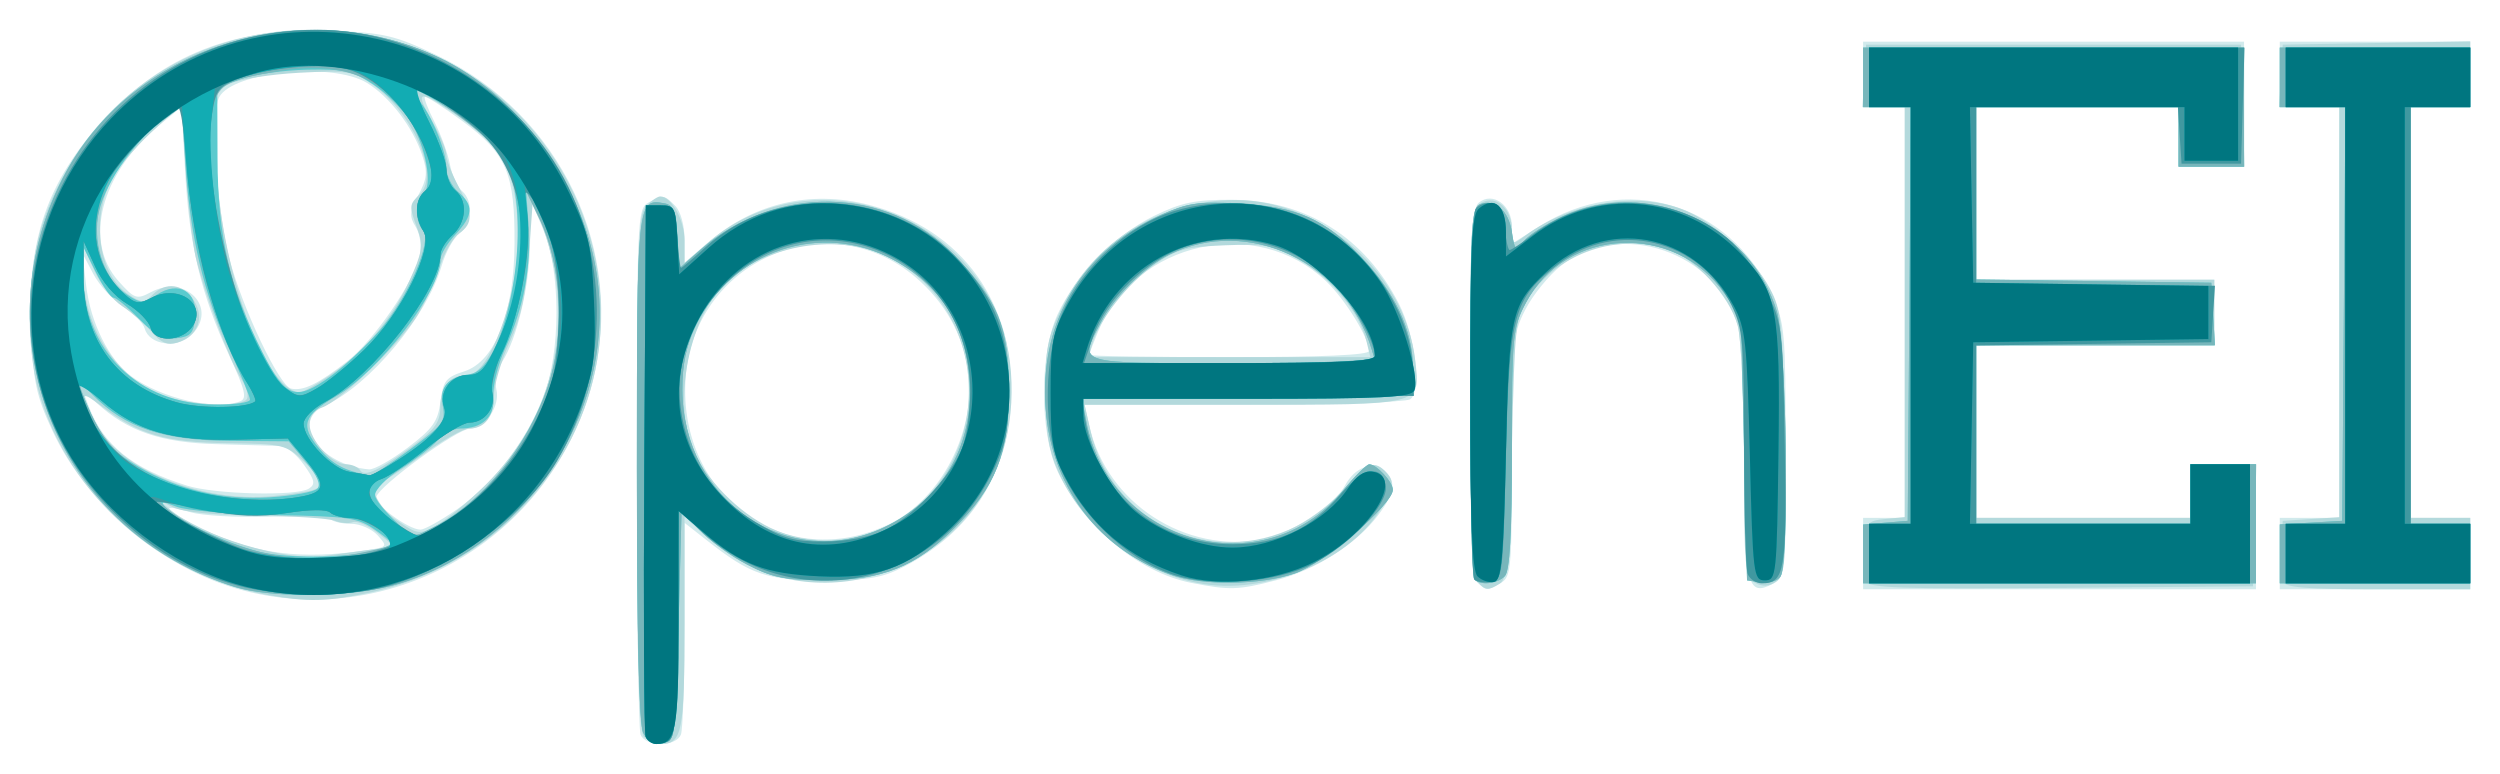 <?xml version="1.0" encoding="UTF-8" standalone="no"?>
<svg
   version="1.1"
   id="Layer_1"
   x="0px"
   y="0px"
   width="420px"
   height="130px"
   viewBox="0 0 420 130"
   enable-background="new 0 0 420 130"
   xml:space="preserve"
   sodipodi:docname="OpenEI.svg"
   inkscape:version="1.2.2 (b0a84865, 2022-12-01)"
   xmlns:inkscape="http://www.inkscape.org/namespaces/inkscape"
   xmlns:sodipodi="http://sodipodi.sourceforge.net/DTD/sodipodi-0.dtd"
   xmlns="http://www.w3.org/2000/svg"
   xmlns:svg="http://www.w3.org/2000/svg"><defs
   id="defs2664" /><sodipodi:namedview
   id="namedview2662"
   pagecolor="#ffffff"
   bordercolor="#666666"
   borderopacity="1.0"
   inkscape:showpageshadow="2"
   inkscape:pageopacity="0.0"
   inkscape:pagecheckerboard="0"
   inkscape:deskcolor="#d1d1d1"
   showgrid="false"
   inkscape:zoom="1.8153846"
   inkscape:cx="209.87288"
   inkscape:cy="65"
   inkscape:window-width="724"
   inkscape:window-height="480"
   inkscape:window-x="0"
   inkscape:window-y="25"
   inkscape:window-maximized="0"
   inkscape:current-layer="Layer_1" />  <g
   id="g2783"><path
     style="fill:#d1eaec"
     d="M 107.607,123.418 C 107.273,122.548 107,102.314 107,78.453 c 0,-41.868 0.068,-43.419 1.934,-44.418 2.502,-1.339 2.635,-1.323 4.494,0.536 0.909,0.909 1.571,3.271 1.571,5.604 v 4.032 l 3.699,-3.248 c 7.718,-6.777 17.332,-9.092 27.227,-6.557 15.858,4.063 24.865,16.699 23.859,33.471 C 169.053,80.082 162.966,89.413 152,95.137 c -3.749,1.957 -6.003,2.349 -13.5,2.352 -9.691,0.004 -12.361,-0.903 -19.75,-6.71 L 115,87.832 v 17.002 c 0,9.351 -0.273,17.714 -0.607,18.584 C 114.04,124.337 112.618,125 111,125 c -1.618,0 -3.041,-0.663 -3.393,-1.582 z M 149.436,88.031 c 8.685,-4.204 14.575,-15.636 13.205,-25.63 -0.845,-6.168 -3.855,-11.571 -8.804,-15.808 -14.807,-12.674 -37.408,-2.704 -38.666,17.056 -1.265,19.87 16.894,32.791 34.265,24.382 z M 42.263,99.544 C 28.309,96.382 14.844,85.425 8.772,72.29 6.069,66.445 5.573,64.091 5.208,55.38 4.571,40.207 7.933,30.492 17.402,20.15 27.422,9.205 39.418,4.503 55.658,5.155 64.543,5.512 66.302,5.921 73.366,9.276 94.248,19.193 105.235,42.32 99.508,64.307 92.937,89.534 67.416,105.244 42.263,99.544 Z M 61.847,92.393 C 65.088,91.889 65.139,91.811 63.442,89.936 62.479,88.871 60.485,88 59.012,88 c -1.473,0 -3.013,-0.334 -3.422,-0.743 -0.409,-0.409 -5.096,-0.613 -10.417,-0.453 -5.32,0.16 -11.219,-0.173 -13.107,-0.74 -5.545,-1.663 -4.672,-0.487 2.114,2.848 8.516,4.185 16.591,5.201 27.667,3.481 z M 76.641,85.666 C 82.635,81.554 88.316,74.265 91.19,67 c 3.044,-7.696 3.067,-21.413 0.049,-28.5 l -2.129,-5 -0.055,7.068 c -0.057,7.331 -2.127,16.214 -4.725,20.276 -0.825,1.289 -1.249,3.344 -0.942,4.566 C 84.082,68.174 81.532,72 78.996,72 c -2.145,0 -15.338,9.608 -15.795,11.503 -0.305,1.266 5.375,5.45 7.439,5.48 0.627,0.009 3.327,-1.483 6,-3.317 z M 51.892,82.088 C 53.036,81.363 52.891,80.656 51.074,78.103 49.858,76.397 48.107,74.967 47.182,74.927 46.257,74.887 41.45,74.751 36.5,74.625 27.046,74.384 21.423,72.454 16.185,67.652 l -2.315,-2.122 1.037,2.729 c 2.489,6.548 7.327,10.455 16.497,13.326 4.709,1.474 18.421,1.811 20.486,0.504 z M 68.5,75.21 c 4.205,-3.179 5.08,-4.411 5.5,-7.745 0.439,-3.484 0.924,-4.1 4,-5.08 C 83.159,60.739 86.363,52.619 86.437,41 86.512,29.124 85.12,25.82 77.754,20.398 74.432,17.953 71.561,16.106 71.372,16.294 c -0.188,0.188 0.547,2.086 1.634,4.218 1.087,2.132 2.252,5.347 2.589,7.146 0.337,1.799 1.241,3.792 2.009,4.429 1.957,1.624 1.738,5.55 -0.397,7.106 -0.986,0.719 -2.341,3.175 -3.011,5.459 -2.518,8.583 -12.115,20.075 -19.622,23.496 -5.915,2.695 -0.86,9.986 7.426,10.71 0.825,0.072 3.75,-1.57 6.5,-3.649 z M 40.321,67.43 c 1.224,-0.47 0.902,-1.831 -1.829,-7.75 C 33.773,49.457 31.77,41.076 31.092,28.726 L 30.5,17.952 26.607,21.166 c -9.692,8.003 -12.633,19.415 -6.712,26.043 2.695,3.016 3.071,3.147 5.423,1.888 5.837,-3.124 11.406,2.623 6.904,7.125 -2.39,2.39 -7.13,1.779 -7.907,-1.018 -0.261,-0.937 -1.901,-2.607 -3.644,-3.71 -1.744,-1.103 -3.998,-3.578 -5.008,-5.5 L 13.825,42.5 14.478,48 c 0.743,6.254 3.823,12.437 7.58,15.213 5.026,3.714 14.108,5.811 18.263,4.217 z M 58.406,60.648 c 4.393,-3.445 11.131,-13.263 12.086,-17.612 0.371,-1.688 0.097,-3.72 -0.665,-4.94 -1.09,-1.746 -1.016,-2.59 0.469,-5.348 1.485,-2.757 1.579,-3.827 0.595,-6.761 C 69.318,21.29 65.446,16.243 61.634,13.919 55.851,10.392 39.135,12.011 36.828,16.321 35.389,19.011 36.427,35.432 38.546,43.5 c 2.166,8.244 8.376,21.325 10.339,21.778 2.046,0.472 4.594,-0.767 9.52,-4.63 z m 141.741,37.277 c -8.909,-1.752 -18.241,-9.55 -22.5,-18.803 -3.017,-6.554 -3.005,-19.716 0.024,-26.298 3.045,-6.618 9.603,-13.322 16.182,-16.541 4.666,-2.283 6.927,-2.75 13.142,-2.717 12.378,0.066 22.31,6.269 28.048,17.516 2.738,5.367 3.828,14.753 1.858,16 -0.77,0.488 -13.39,0.893 -28.045,0.902 L 182.211,68 l 0.812,3.598 c 2.919,12.941 16.076,21.482 29.278,19.005 4.391,-0.824 11.948,-5.829 13.676,-9.06 1.618,-3.023 4.584,-4.154 6.572,-2.504 2.094,1.738 1.798,3.817 -1.078,7.588 -3.678,4.822 -10.469,9.136 -17.097,10.863 -6.356,1.656 -7.789,1.699 -14.226,0.434 z M 230,58.96 c 0,-2.152 -3.947,-8.577 -7.162,-11.659 -11.75,-11.263 -32.003,-6.807 -38.375,8.442 C 183.658,57.669 183,59.414 183,59.622 183,59.83 193.575,60 206.5,60 222.1,60 230,59.65 230,58.96 Z M 248.2,97.8 C 247.319,96.919 247,88.449 247,65.922 247,40.48 247.245,35.041 248.436,34.053 250.746,32.136 254,34.452 254,38.013 v 2.943 l 4.598,-2.916 c 14.398,-9.131 31.845,-4.019 39.044,11.439 2.218,4.764 2.339,6.107 2.348,26.236 0.009,20.415 -0.068,21.256 -2.054,22.319 -4.435,2.374 -4.936,0.307 -4.942,-20.407 -0.003,-10.52 -0.47,-20.801 -1.038,-22.846 -3.454,-12.438 -19.797,-18.03 -29.691,-10.16 -2.071,1.647 -4.778,4.977 -6.015,7.399 -2.114,4.138 -2.25,5.625 -2.25,24.657 0,19 -0.12,20.317 -1.934,21.288 C 249.655,99.255 249.655,99.255 248.2,97.8 Z M 313,93 v -6 h 3.5 3.5 V 52.5 18 H 316.5 313 V 12.5 7 h 32 32 V 17.5 28 H 371.5 366 V 23 18 H 349 332 V 32.5 47 h 20 20 V 52.5 58 H 352 332 V 72.5 87 h 18 18 V 82.5 78 h 5.5 5.5 V 88.5 99 h -33 -33 z m 70,0 v -6 h 5 5 V 52.5 18 h -5 -5 V 12.5 7 h 16 16 v 5.5 5.5 h -5 -5 V 52.5 87 h 5 5 v 6 6 h -16 -16 z"
     id="path2797" /><path
     style="fill:#b3d9dc"
     d="m 108.2,123.8 c -0.896,-0.896 -1.2,-12.14 -1.2,-44.429 0,-37.965 0.191,-43.42 1.571,-44.8 C 109.436,33.707 110.491,33 110.916,33 112.812,33 115,36.969 115,40.407 v 3.749 l 4.141,-3.544 c 14.992,-12.833 38.966,-7.347 47.921,10.966 3.503,7.163 3.865,17.921 0.872,25.892 -7.506,19.991 -32.888,27.006 -48.378,13.371 L 115,86.83 V 104.715 C 115,123.011 114.608,125 111,125 c -0.88,0 -2.14,-0.54 -2.8,-1.2 z M 150.467,87.572 C 167.737,77.451 166.581,51.173 148.5,42.879 c -8.422,-3.863 -20.94,-1.436 -27.188,5.272 -5.747,6.17 -8.163,19.483 -4.937,27.204 2.15,5.146 7.641,10.738 13.118,13.357 6.519,3.118 14.443,2.688 20.974,-1.14 z M 45,99.965 C 26.862,96.744 11.612,83.287 6.585,66.068 4.178,57.821 4.526,44.963 7.374,36.893 14.284,17.319 31.662,5 52.363,5 95.365,5 117.003,55.419 87.111,85.967 80.522,92.701 71.607,97.551 62.122,99.562 54.87,101.099 51.79,101.171 45,99.965 Z m 16.41,-7.496 4.91,-0.64 -2.882,-2.298 C 61.852,88.268 59.98,87.454 59.278,87.724 58.575,87.993 57.212,87.888 56.25,87.49 55.288,87.091 49.325,86.704 43,86.628 35.765,86.542 30.573,86.009 29,85.19 c -2.412,-1.255 -2.43,-1.242 -0.5,0.368 5.52,4.607 19.403,8.793 26,7.839 1.1,-0.159 4.209,-0.577 6.91,-0.929 z M 81.626,81.416 C 93.094,70.143 96.751,53.915 91.298,38.5 l -1.769,-5 -0.661,9.184 C 88.383,49.419 87.513,53.385 85.604,57.555 84.172,60.683 83,64.672 83,66.421 83,69.985 81.484,72 78.803,72 c -0.988,0 -4.548,2.025 -7.91,4.5 -3.362,2.475 -6.513,4.5 -7.003,4.5 -2.342,0 -0.539,4.166 2.779,6.421 3.568,2.425 3.752,2.446 6.728,0.786 1.682,-0.939 5.386,-3.995 8.23,-6.791 z m -28.97,0.885 c 1.974,-0.758 1.679,-1.606 -1.681,-4.825 -2.889,-2.768 -3.458,-2.903 -12.75,-3.019 -10.402,-0.13 -14.862,-1.417 -20.922,-6.039 -3.861,-2.945 -3.989,-2.682 -1.283,2.622 3.993,7.827 17.722,13.478 29.886,12.3 2.974,-0.288 6.011,-0.755 6.75,-1.039 z M 69.719,74.623 C 73.049,72.158 73.945,70.857 73.969,68.45 74.006,64.849 75.569,63 78.577,63 82.169,63 86.984,49.953 86.994,40.193 87.006,29.065 84.692,24.677 75.61,18.602 70.265,15.026 69.725,15.316 72.546,20.25 73.882,22.587 74.981,25.182 74.988,26.015 74.995,26.848 75.9,29.209 77,31.261 c 2.48,4.627 2.511,6.264 0.153,7.932 C 76.137,39.912 74.727,42.3 74.018,44.5 73.31,46.7 71.635,50.393 70.295,52.707 67.587,57.386 57.167,67.495 54.024,68.492 52.831,68.871 52,70.005 52,71.253 52,73.877 55.737,78 58.115,78 c 0.972,0 2.046,0.451 2.386,1.003 0.75,1.213 3.296,0.004 9.217,-4.38 z M 41.483,67.028 c 0.33,-0.534 -0.071,-1.997 -0.892,-3.25 C 38.633,60.79 34.288,49.19 32.89,43.221 32.282,40.625 31.496,33.775 31.142,28 L 30.5,17.5 25.338,22.304 c -2.839,2.642 -5.901,6.361 -6.804,8.264 -3.259,6.869 -1.813,15.708 3.096,18.925 2.188,1.434 2.581,1.438 3.97,0.049 2.255,-2.255 5.128,-1.886 6.947,0.891 1.906,2.909 0.706,6.034 -2.738,7.127 -1.636,0.519 -2.739,0.061 -4.346,-1.807 C 24.28,54.376 22.052,52.425 20.513,51.417 18.975,50.409 16.89,47.765 15.88,45.542 L 14.044,41.5 l -0.022,4.072 c -0.051,9.421 5.582,18.1 13.603,20.959 4.507,1.606 12.984,1.911 13.858,0.497 z M 55.415,63.059 C 61.284,59.02 65.831,53.61 68.793,47.14 70.948,42.434 71.133,41.256 70.145,38.523 68.688,34.495 68.691,34.452 70.605,32.538 73.886,29.256 69.226,18.749 62.421,14.086 59.328,11.967 58.219,11.797 50.259,12.224 c -4.817,0.258 -10.054,1.087 -11.637,1.842 l -2.878,1.372 0.518,11.531 c 0.82,18.259 8.081,38.377 14.058,38.952 0.451,0.043 2.744,-1.245 5.095,-2.862 z M 201.195,97.944 C 191.146,95.94 182.023,88.646 177.777,79.22 176.159,75.63 175.642,72.465 175.615,66 c -0.031,-7.281 0.36,-9.318 2.725,-14.202 5.484,-11.328 16.659,-18.258 29.327,-18.188 14.636,0.081 28.461,12.471 30.095,26.973 C 238.618,68.172 239.285,68 208.984,68 h -26.771 l 0.948,4.22 c 3.48,15.489 20.277,23.349 34.621,16.201 2.846,-1.418 6.572,-4.343 8.28,-6.5 3.367,-4.251 4.973,-4.789 7.001,-2.345 1.092,1.315 0.997,2.156 -0.573,5.071 -5.019,9.32 -19.782,15.592 -31.295,13.296 z M 229.545,57.25 c -1.155,-4.731 -5.748,-10.323 -10.997,-13.39 -4.587,-2.68 -5.749,-2.922 -12.717,-2.651 -6.657,0.259 -8.237,0.698 -11.972,3.322 -4.411,3.1 -9.198,9.216 -10.347,13.218 L 182.865,60 h 23.676 23.676 z M 248.2,97.8 C 247.319,96.919 247,88.43 247,65.835 247,36.463 247.087,35.024 248.931,34.037 251.415,32.708 254,35.083 254,38.693 c 0,2.469 0.072,2.497 2.25,0.895 7.866,-5.786 19.16,-7.524 27.022,-4.158 5.058,2.165 11.382,8.017 14.05,13.001 2.013,3.761 2.202,5.728 2.5,26.029 0.29,19.793 0.153,22.084 -1.388,23.211 -1.198,0.876 -2.267,0.952 -3.572,0.254 -1.716,-0.919 -1.862,-2.498 -1.867,-20.211 -0.003,-10.568 -0.483,-20.934 -1.067,-23.036 -1.378,-4.962 -7.111,-11.255 -11.606,-12.738 -8.554,-2.823 -18.32,0.469 -23.412,7.891 -2.321,3.383 -2.428,4.32 -2.91,25.379 -0.411,17.966 -0.768,22.035 -2,22.812 -1.957,1.234 -2.366,1.21 -3.8,-0.223 z m 65.211,-0.172 c -0.295,-0.77 -0.396,-3.363 -0.224,-5.764 0.295,-4.117 0.497,-4.382 3.563,-4.678 L 320,86.873 V 52.437 18 h -3.552 -3.552 L 313.198,12.75 313.5,7.5 h 31.5 31.5 l 0.285,10.25 0.285,10.25 H 371.535 366 V 23 18 H 349 332 V 32.5 47 h 20 20 V 52.5 58 H 352 332 V 72.5 87 h 18 18 V 82.5 78 h 5.535 5.535 L 378.785,88.25 378.5,98.5 346.224,98.764 c -26.913,0.22 -32.365,0.031 -32.813,-1.136 z m 69.995,-0.014 c -0.292,-0.762 -0.391,-3.35 -0.219,-5.75 L 383.5,87.5 388.25,87.195 393,86.89 V 52.445 18 h -5.052 -5.052 L 383.198,12.75 383.5,7.5 399.25,7.225 415,6.949 V 12.475 18 h -5 -5 V 52.5 87 h 5 5 v 6 6 h -15.531 c -12.313,0 -15.642,-0.287 -16.063,-1.386 z"
     id="path2795" /><path
     style="fill:#5acace"
     d="M 108.068,123.126 C 107.359,121.802 107,106.865 107,78.688 c 0,-45.151 0.026,-45.401 4.702,-44.511 1.412,0.269 1.863,1.478 2.102,5.639 l 0.304,5.297 3.63,-3.188 c 12.554,-11.023 31.297,-10.663 42.434,0.813 7.483,7.712 9.312,12.178 9.321,22.762 0.008,10.673 -2.213,16.273 -9.244,23.304 -6.43,6.43 -12.048,8.667 -21.749,8.662 -6.709,-0.004 -8.807,-0.43 -13,-2.642 -2.75,-1.451 -6.35,-4.06 -8,-5.799 l -3,-3.162 -0.5,19.318 c -0.49,18.917 -0.545,19.325 -2.682,19.629 -1.378,0.196 -2.576,-0.425 -3.25,-1.684 z M 148.5,88.617 C 157.646,84.293 162.974,75.945 162.934,66 c -0.041,-10.293 -4.283,-17.695 -12.795,-22.328 -12.138,-6.606 -27.114,-1.619 -33.259,11.075 -1.586,3.277 -2.251,6.453 -2.242,10.706 0.042,18.647 17.767,30.772 33.861,23.164 z M 39.447,98.597 C 10.115,89.41 -3.426,57.295 10.523,30 21.784,7.963 50.567,-1.306 73.721,9.648 86.714,15.794 97.415,30.146 100.066,44.979 104.115,67.636 89.548,91.112 67.145,98.036 59.756,100.319 45.846,100.601 39.447,98.597 Z M 64.057,92.175 c 2.201,-0.814 2.184,-0.867 -0.974,-3.116 -2.921,-2.08 -4.456,-2.31 -16.898,-2.529 -7.583,-0.134 -14.977,-0.766 -16.584,-1.417 -2.396,-0.972 -2.707,-0.945 -1.792,0.157 1.665,2.006 10.044,5.96 15.691,7.404 5.099,1.304 16.427,1.029 20.557,-0.499 z m 9.053,-3.731 C 81.126,84.298 88.632,74.972 92.044,64.917 94.924,56.432 94.405,44.795 90.793,36.864 L 88.351,31.5 l 0.436,6.12 c 0.508,7.138 -0.77,13.955 -3.92,20.915 -1.236,2.731 -2.13,6.395 -1.987,8.143 C 83.155,70.039 81.071,72 77.221,72 c -1.051,0 -2.731,0.907 -3.734,2.015 -1.003,1.108 -3.772,3.246 -6.153,4.75 -2.382,1.504 -4.331,3.49 -4.332,4.413 -0.001,1.317 5.432,6.761 6.798,6.811 0.165,0.006 1.654,-0.689 3.31,-1.545 z M 53.301,82.099 c 0.655,-0.655 0.008,-2.173 -1.905,-4.473 L 48.5,74.144 38.5,74.062 C 27.329,73.971 21.055,71.867 15.634,66.394 L 12.767,63.5 l 1.668,4 c 2.585,6.201 4.208,8.206 8.832,10.916 6.617,3.878 14.244,5.644 22.138,5.127 3.798,-0.249 7.351,-0.898 7.896,-1.444 z M 68.869,75.518 c 5.478,-4.033 6.032,-4.765 5.524,-7.306 -0.639,-3.194 0.77,-4.835 4.606,-5.366 C 84.017,62.151 88.378,44.677 86.56,32.552 85.743,27.103 82.205,22.623 75.135,18.087 69.729,14.618 67.898,14.125 70.307,16.787 72.458,19.164 75,25.37 75,28.246 c 0,1.27 0.9,3.08 2,4.022 2.636,2.257 2.523,3.876 -0.5,7.138 -1.375,1.484 -2.5,3.364 -2.5,4.179 0,5.381 -10.152,18.662 -17.601,23.028 -5.491,3.218 -6.014,4.863 -2.775,8.736 2.221,2.655 4.277,3.75 8.517,4.534 0.352,0.065 3.38,-1.899 6.729,-4.364 z M 42,67.141 c 0,-0.473 -1.522,-4.185 -3.382,-8.25 -4.414,-9.646 -6.617,-18.836 -7.445,-31.06 L 30.5,17.908 27.095,20.425 c -4.928,3.642 -9.907,11.137 -10.638,16.012 -0.772,5.147 1.312,10.71 4.889,13.054 2.33,1.527 2.696,1.527 5.016,0.007 3.676,-2.409 6.866,-0.519 6.446,3.818 -0.258,2.661 -0.773,3.237 -3.136,3.507 -2.167,0.248 -3.638,-0.511 -6.298,-3.25 C 21.466,51.608 19.522,50 19.056,50 18.59,50 17.262,48.087 16.105,45.75 l -2.104,-4.25 -7.88e-4,4.782 C 13.999,58.857 23.302,67.929 36.25,67.978 39.413,67.99 42,67.613 42,67.141 Z m 13.631,-3.988 c 2.162,-1.566 5.814,-4.987 8.117,-7.603 4.726,-5.369 8.979,-15.223 7.297,-16.905 -1.381,-1.381 -1.336,-5.346 0.07,-6.215 1.652,-1.021 0.442,-7.794 -2.139,-11.969 -1.222,-1.977 -4.027,-4.79 -6.232,-6.249 C 59.27,11.913 57.783,11.578 51.617,11.704 47.703,11.783 42.7,12.494 40.5,13.284 l -4,1.435 0.043,11.891 c 0.047,13.087 2.02,21.62 7.518,32.511 3.943,7.812 5.57,8.379 11.57,4.032 z M 196.703,96.558 C 183.612,91.888 175.631,80.334 175.563,65.952 c -0.064,-13.266 6.945,-24.091 19.244,-29.721 4.712,-2.157 6.432,-2.414 13.546,-2.024 9.581,0.526 14.156,2.546 20.293,8.96 5.594,5.846 8.583,12.109 8.733,18.294 L 237.5,66.5 l -27.858,0.266 -27.858,0.266 0.692,3.687 c 3.901,20.796 29.918,27.841 43.155,11.686 C 227.616,79.983 229.605,78 230.049,78 231.25,78 234,80.973 234,82.272 c 0,2.486 -11.627,12.412 -16.473,14.064 -5.842,1.99 -15.576,2.094 -20.825,0.222 z M 230.464,58.75 C 226.072,44.029 209.624,36.278 196.5,42.746 192.23,44.85 187.143,49.883 184.912,54.21 181.257,61.302 180.272,61 207.067,61 h 24.067 z m 17.203,38.583 C 247.3,96.967 247,82.778 247,65.802 c 0,-27.653 0.17,-30.93 1.636,-31.492 2.516,-0.965 4.811,1.049 5.364,4.707 0.469,3.102 0.594,3.195 2,1.487 0.825,-1.002 3.75,-2.871 6.5,-4.153 14.14,-6.593 31.612,1.186 36.023,16.037 1.646,5.542 2.137,42.023 0.599,44.45 -0.466,0.736 -1.922,1.186 -3.235,1 L 293.5,97.5 293,75.411 292.5,53.323 289.736,49.338 C 281.375,37.282 263.07,38.142 256.328,50.907 254.114,55.099 254,56.298 254,75.457 254,89.791 253.654,95.946 252.8,96.8 c -1.307,1.307 -4.072,1.595 -5.133,0.533 z M 313,93.06 V 88.121 L 316.75,87.81 320.5,87.5 320.763,52.75 321.026,18 H 317.013 313 V 13 8 h 32 32 v 10 10 h -5.5 -5.5 v -5 -5 h -17 -17 v 14.479 14.479 l 19.75,0.271 19.75,0.271 0.302,5.25 0.302,5.25 H 352.052 332 v 15 15 h 18 18 v -5 -5 h 5.5 5.5 v 10 10 h -33 -33 z m 70,-0.008 V 88.105 L 388.25,87.802 393.5,87.5 393.763,52.75 394.026,18 H 388.513 383 V 13 8 h 16 16 v 5 5 h -5 -5 v 35 35 h 5 5 v 5 5 h -16 -16 v -4.948 z"
     id="path2793" /><path
     style="fill:#77b6bb"
     d="M 108.068,123.126 C 107.359,121.802 107,106.865 107,78.688 c 0,-45.151 0.026,-45.401 4.702,-44.511 1.412,0.269 1.863,1.478 2.102,5.639 l 0.304,5.297 3.63,-3.188 c 12.554,-11.023 31.297,-10.663 42.434,0.813 7.483,7.712 9.312,12.178 9.321,22.762 0.008,10.673 -2.213,16.273 -9.244,23.304 -6.43,6.43 -12.048,8.667 -21.749,8.662 -6.709,-0.004 -8.807,-0.43 -13,-2.642 -2.75,-1.451 -6.35,-4.06 -8,-5.799 l -3,-3.162 -0.5,19.318 c -0.49,18.917 -0.545,19.325 -2.682,19.629 -1.378,0.196 -2.576,-0.425 -3.25,-1.684 z M 148.5,88.617 C 157.646,84.293 162.974,75.945 162.934,66 c -0.041,-10.293 -4.283,-17.695 -12.795,-22.328 -12.138,-6.606 -27.114,-1.619 -33.259,11.075 -1.586,3.277 -2.251,6.453 -2.242,10.706 0.042,18.647 17.767,30.772 33.861,23.164 z M 39.447,98.597 C 10.115,89.41 -3.426,57.295 10.523,30 21.784,7.963 50.567,-1.306 73.721,9.648 86.714,15.794 97.415,30.146 100.066,44.979 c 4.049,22.657 -10.517,46.133 -32.921,53.057 -7.389,2.284 -21.298,2.565 -27.698,0.561 z m 20.59,-5.604 c 2.921,-0.554 5.521,-1.218 5.778,-1.475 0.953,-0.953 -4.403,-4.453 -6.865,-4.485 -1.403,-0.018 -2.978,-0.442 -3.5,-0.942 -0.57,-0.545 -3.349,-0.523 -6.95,0.056 -5.644,0.908 -15.194,0.029 -20.24,-1.862 -3.629,-1.36 0.576,2.278 5.448,4.714 9.001,4.5 17.146,5.735 26.329,3.994 z M 73.109,88.443 C 81.126,84.298 88.632,74.972 92.044,64.917 94.992,56.231 94.417,44.677 90.649,36.864 L 88.062,31.5 l 0.551,4.54 c 0.716,5.895 -1.131,16.099 -4.1,22.657 -1.294,2.858 -2.111,6.123 -1.815,7.255 C 83.354,68.463 81.428,71 78.863,71 c -1.04,0 -4.328,1.984 -7.306,4.41 -2.978,2.425 -6.346,4.706 -7.486,5.067 -3.178,1.009 -2.472,3.919 1.666,6.863 4.414,3.141 3.652,3.027 7.371,1.103 z M 50.875,83.375 c 3.858,-0.772 3.916,-2.003 0.299,-6.336 L 48.348,73.654 39.531,73.86 C 28.908,74.108 22.991,72.396 17.133,67.382 13.175,63.994 13.031,63.95 13.971,66.423 17.283,75.134 21.552,79.115 30.727,82.047 36.613,83.929 45.258,84.498 50.875,83.375 Z m 16.179,-6.224 c 5.754,-3.687 8.347,-6.662 7.571,-8.687 C 73.653,65.933 75.782,63 78.591,63 80.669,63 81.546,62.049 83.596,57.571 89.577,44.507 88.784,29.953 81.731,23.315 78.435,20.214 71.031,15 69.923,15 c -0.337,0 0.667,2.538 2.232,5.641 C 73.72,23.743 75,27.288 75,28.518 75,29.749 75.675,31.315 76.5,32 c 2.106,1.748 1.866,5.359 -0.5,7.5 -1.1,0.995 -2,2.443 -2,3.217 C 74,48.587 62.539,63.241 54.606,67.513 52.623,68.581 51,70.218 51,71.151 c 0,2.669 4.796,7.681 7.786,8.137 1.493,0.227 2.963,0.481 3.268,0.563 0.305,0.082 2.555,-1.132 5,-2.699 z M 42.885,67.417 C 43.097,67.222 42.561,65.98 41.694,64.656 36.758,57.123 32.39,41.465 31.246,27.204 L 30.5,17.908 27.249,20.311 c -11.689,8.641 -14.533,21.692 -6.342,29.105 1.811,1.639 2.448,1.732 4.471,0.649 4.467,-2.391 9.388,0.896 7.016,4.685 -1.661,2.652 -6.413,2.894 -7.076,0.359 -0.293,-1.121 -2.08,-2.951 -3.972,-4.067 C 19.255,49.808 17.151,47.346 15.976,44.757 L 14.044,40.5 l -0.022,5.934 c -0.04,10.72 5.706,18.427 15.799,21.193 3.975,1.089 11.789,0.963 13.065,-0.21 z M 61.185,58.775 C 67.337,52.839 72.919,41.701 71.157,38.88 69.569,36.337 69.707,33.488 71.49,32.008 73.191,30.597 72.709,27.467 69.95,22 65.632,13.445 58.103,10.123 47.1,11.918 c -9.76,1.593 -10.806,2.302 -11.568,7.85 -1.77,12.872 6.008,40.995 12.619,45.625 1.966,1.377 2.468,1.359 5.158,-0.184 1.639,-0.94 5.183,-3.835 7.876,-6.434 z M 196.703,96.558 C 183.612,91.888 175.631,80.334 175.563,65.952 c -0.064,-13.266 6.945,-24.091 19.244,-29.721 4.712,-2.157 6.432,-2.414 13.546,-2.024 9.581,0.526 14.156,2.546 20.293,8.96 5.594,5.846 8.583,12.109 8.733,18.294 L 237.5,66.5 l -27.858,0.266 -27.858,0.266 0.692,3.687 c 3.901,20.796 29.918,27.841 43.155,11.686 C 227.616,79.983 229.605,78 230.049,78 231.25,78 234,80.973 234,82.272 c 0,2.486 -11.627,12.412 -16.473,14.064 -5.842,1.99 -15.576,2.094 -20.825,0.222 z M 230.464,58.75 C 226.072,44.029 209.624,36.278 196.5,42.746 192.23,44.85 187.143,49.883 184.912,54.21 181.257,61.302 180.272,61 207.067,61 h 24.067 z m 17.203,38.583 C 247.3,96.967 247,82.778 247,65.802 c 0,-27.653 0.17,-30.93 1.636,-31.492 2.516,-0.965 4.811,1.049 5.364,4.707 0.469,3.102 0.594,3.195 2,1.487 0.825,-1.002 3.75,-2.871 6.5,-4.153 14.14,-6.593 31.612,1.186 36.023,16.037 1.646,5.542 2.137,42.023 0.599,44.45 -0.466,0.736 -1.922,1.186 -3.235,1 L 293.5,97.5 293,75.411 292.5,53.323 289.736,49.338 C 281.375,37.282 263.07,38.142 256.328,50.907 254.114,55.099 254,56.298 254,75.457 254,89.791 253.654,95.946 252.8,96.8 c -1.307,1.307 -4.072,1.595 -5.133,0.533 z M 313,93.06 V 88.121 L 316.75,87.81 320.5,87.5 320.763,52.75 321.026,18 H 317.013 313 V 13 8 h 32 32 v 10 10 h -5.5 -5.5 v -5 -5 h -17 -17 v 14.479 14.479 l 19.75,0.271 19.75,0.271 0.302,5.25 0.302,5.25 H 352.052 332 v 15 15 h 18 18 v -5 -5 h 5.5 5.5 v 10 10 h -33 -33 z m 70,-0.008 V 88.105 L 388.25,87.802 393.5,87.5 393.763,52.75 394.026,18 H 388.513 383 V 13 8 h 16 16 v 5 5 h -5 -5 v 35 35 h 5 5 v 5 5 h -16 -16 v -4.948 z"
     id="path2791" /><path
     style="fill:#4098a0"
     d="M 108.485,123.82 C 108.206,123.094 108.096,102.7 108.239,78.5 L 108.5,34.5 h 2.5 c 2.311,0 2.523,0.397 2.802,5.25 0.166,2.888 0.447,5.25 0.624,5.25 0.177,0 2.043,-1.576 4.145,-3.502 11.806,-10.814 31.857,-9.62 42.854,2.552 5.885,6.514 7.967,12.08 8.025,21.45 0.041,6.616 -0.402,8.952 -2.56,13.5 -9.263,19.524 -33.082,24.663 -48.741,10.516 l -4.106,-3.709 -0.272,19.347 c -0.27,19.22 -0.287,19.349 -2.526,19.667 -1.24,0.176 -2.482,-0.274 -2.761,-1 z M 148.5,89.134 c 4.625,-2.106 11.065,-8.849 13.097,-13.713 C 162.369,73.575 163,69.213 163,65.728 c 0,-22.819 -26.276,-33.905 -41.638,-17.566 -6.285,6.685 -8.526,14.875 -6.427,23.492 1.667,6.846 5.77,12.321 12.061,16.096 4.538,2.723 6.396,3.246 11.46,3.228 3.674,-0.013 7.613,-0.736 10.044,-1.844 z M 40.105,98.417 C 32.163,96.282 25.257,92.205 19.026,85.974 -10.919,56.029 10.705,5 53.339,5 68.697,5 84.538,13.813 93.064,27.1 102.472,41.761 102.683,61.921 93.591,77.434 88.218,86.603 75.884,95.593 64.5,98.639 58.055,100.363 46.965,100.262 40.105,98.417 Z m 21.225,-5.354 c 2.106,-0.489 4.082,-1.142 4.392,-1.451 1.026,-1.026 -4.178,-4.545 -6.771,-4.579 -1.403,-0.018 -2.978,-0.439 -3.5,-0.935 -0.565,-0.536 -3.514,-0.503 -7.27,0.08 -4.892,0.76 -8.042,0.63 -13.942,-0.573 -4.192,-0.855 -7.748,-1.428 -7.903,-1.274 -0.717,0.717 11.088,6.995 15.362,8.17 5.673,1.56 14.274,1.806 19.632,0.563 z m 13.627,-5.536 C 81.02,83.7 86.804,77.12 90.253,70.127 92.865,64.831 93.466,62.279 93.813,55.029 94.253,45.822 92.57,37.386 89.517,33.5 c -1.475,-1.877 -1.534,-1.721 -0.962,2.54 0.781,5.824 -1.038,16.021 -4.042,22.657 -1.294,2.858 -2.111,6.123 -1.815,7.255 C 83.354,68.463 81.428,71 78.863,71 c -1.04,0 -4.328,1.984 -7.306,4.41 -2.978,2.425 -6.346,4.706 -7.486,5.067 -3.178,1.009 -2.472,3.919 1.666,6.863 C 67.794,88.803 69.828,90 70.258,90 c 0.43,0 2.544,-1.113 4.698,-2.472 z M 50.875,83.375 c 3.858,-0.772 3.916,-2.003 0.299,-6.336 L 48.348,73.654 39.531,73.86 c -10.677,0.249 -16.54,-1.464 -22.516,-6.58 -3.929,-3.363 -4.208,-3.46 -3.514,-1.216 2.421,7.831 7.985,13.039 17,15.912 6.093,1.942 14.706,2.533 20.375,1.399 z m 16.179,-6.224 c 5.754,-3.687 8.347,-6.662 7.571,-8.687 C 73.653,65.933 75.782,63 78.591,63 80.669,63 81.546,62.049 83.596,57.571 89.976,43.635 88.786,29.745 80.563,22.165 76.913,18.801 71.153,15 69.704,15 c -0.217,0 0.885,2.538 2.45,5.641 C 73.72,23.743 75,27.288 75,28.518 75,29.749 75.675,31.315 76.5,32 c 2.106,1.748 1.866,5.359 -0.5,7.5 -1.1,0.995 -2,2.443 -2,3.217 C 74,48.587 62.539,63.241 54.606,67.513 52.623,68.581 51,70.218 51,71.151 c 0,2.669 4.796,7.681 7.786,8.137 1.493,0.227 2.963,0.481 3.268,0.563 0.305,0.082 2.555,-1.132 5,-2.699 z M 42.864,67.438 C 43.064,67.255 42.345,65.619 41.266,63.803 36.065,55.052 32.357,41.516 31.39,27.75 31.013,22.387 30.351,18 29.919,18 c -1.611,0 -10.548,9.632 -12.202,13.151 -3.087,6.566 -1.839,13.713 3.191,18.265 1.811,1.639 2.448,1.732 4.471,0.649 4.467,-2.391 9.388,0.896 7.016,4.685 -1.661,2.652 -6.413,2.894 -7.076,0.359 -0.293,-1.121 -2.08,-2.951 -3.972,-4.067 C 19.255,49.808 17.151,47.346 15.976,44.757 L 14.044,40.5 l -0.022,5.934 c -0.04,10.72 5.706,18.427 15.799,21.193 3.94,1.08 11.781,0.966 13.044,-0.189 z m 18.321,-8.663 c 6.152,-5.936 11.734,-17.074 9.972,-19.896 -1.588,-2.543 -1.45,-5.392 0.333,-6.872 0.989,-0.821 1.278,-2.123 0.858,-3.872 C 70.426,20.121 63.715,12.6 57.435,11.422 52.94,10.579 43.928,11.585 39.533,13.422 c -2.946,1.231 -3.396,1.942 -3.997,6.314 -1.774,12.901 5.995,41.02 12.615,45.657 1.966,1.377 2.468,1.359 5.158,-0.184 1.639,-0.94 5.183,-3.835 7.876,-6.434 z M 197.293,96.611 c -8.55,-2.794 -16.716,-10.889 -19.799,-19.627 -2.161,-6.124 -1.914,-16.788 0.539,-23.346 2.793,-7.466 10.153,-14.811 17.692,-17.656 7.736,-2.92 17.582,-2.411 24.838,1.284 9.386,4.78 16.475,15.17 16.785,24.6 L 237.5,66.5 l -27.878,0.266 -27.878,0.266 0.557,3.433 c 2.015,12.416 12.106,20.982 24.699,20.968 7.871,-0.009 13.152,-2.456 18.314,-8.487 3.823,-4.466 6.962,-4.992 7.496,-1.256 0.432,3.023 -5.979,9.852 -12.247,13.043 -6.136,3.125 -16.816,3.986 -23.27,1.877 z M 231,59.968 c 0,-2.297 -2.94,-7.83 -6.03,-11.35 -6.547,-7.457 -16.58,-10.237 -25.841,-7.161 -6.492,2.156 -13.354,8.82 -15.466,15.02 L 182.121,61 h 24.439 C 222.694,61 231,60.649 231,59.968 Z m 16.709,37.408 c -1.017,-1.017 -0.848,-60.607 0.176,-62.224 0.47,-0.742 1.701,-1.188 2.735,-0.992 1.368,0.26 1.965,1.375 2.191,4.098 0.171,2.058 0.538,3.742 0.817,3.742 0.278,0 2.05,-1.178 3.938,-2.617 9.58,-7.307 23.346,-7.026 32.678,0.665 1.997,1.646 4.897,5.571 6.444,8.722 2.759,5.619 2.82,6.122 3.153,26.019 C 300.193,95.908 299.845,98 295.985,98 295.011,98 293.941,97.288 293.607,96.418 293.273,95.548 293,86.015 293,75.234 293,57.357 292.815,55.249 290.898,51.289 285.53,40.201 271.568,36.85 261.835,44.312 254.241,50.134 253.57,52.579 253,76.5 c -0.481,20.189 -0.579,21.011 -2.541,21.292 -1.123,0.161 -2.36,-0.027 -2.75,-0.417 z M 314,93 v -5 h 3.5 3.5 V 53 18 H 317.5 314 V 13 8 h 31.536 31.536 L 376.786,17.75 376.5,27.5 h -5 -5 L 366.195,22.75 365.89,18 H 348.945 332 v 15 15 h 20.055 20.055 L 371.805,52.75 371.5,57.5 351.75,57.771 332,58.042 V 73.021 88 h 18 18 v -5 -5 h 5 5 v 10 10 h -32 -32 z m 70,0 v -5 h 5 5 V 53 18 h -5 -5 V 13 8 h 15.5 15.5 v 5 5 h -5 -5 v 35 35 h 5 5 v 5 5 H 399.5 384 Z"
     id="path2789" /><path
     style="fill:#12acb3"
     d="m 108.458,123.75 c -0.264,-0.688 -0.362,-21.05 -0.219,-45.25 L 108.5,34.5 h 2.5 c 2.344,0 2.519,0.361 2.801,5.797 l 0.301,5.797 4.881,-4.388 c 6.263,-5.631 13.872,-8.177 22.186,-7.423 27.345,2.48 38.324,36.585 17.758,55.165 -6.727,6.077 -11.747,7.815 -21.293,7.371 -9.053,-0.421 -13.123,-1.976 -19.529,-7.459 L 114,85.844 V 104.222 C 114,122.724 113.591,125 110.269,125 c -0.732,0 -1.547,-0.562 -1.811,-1.25 z M 150.5,88.091 c 17.554,-9.686 17.077,-36.034 -0.818,-45.237 -12.197,-6.272 -26.276,-1.356 -32.651,11.402 -5.295,10.596 -3.48,21.39 5.027,29.897 8.211,8.211 18.194,9.594 28.443,3.938 z M 41.459,98.605 C 30.726,95.998 19.617,88.163 13.091,78.598 0.891,60.719 3.216,36.109 18.63,19.949 41.505,-4.033 81.402,2.477 95.669,32.519 c 3.302,6.953 3.714,8.742 4.108,17.854 C 100.147,58.911 99.873,61.52 98.03,67 90.02,90.819 65.59,104.468 41.459,98.605 Z m 23.766,-6.429 C 66.726,90.674 62.337,87.077 58.95,87.033 c -1.403,-0.018 -2.978,-0.442 -3.5,-0.942 -0.57,-0.545 -3.349,-0.523 -6.95,0.056 -5.99,0.963 -15.366,-0.005 -21.079,-2.177 -3.886,-1.477 -2.032,0.587 3.368,3.752 8.754,5.13 13.807,6.381 24.025,5.946 5.123,-0.218 9.807,-0.889 10.41,-1.492 z m 11.404,-5.612 C 92.833,75.652 99.007,53.143 90.578,35.714 L 88.056,30.5 88.603,36 c 0.641,6.449 -1.53,17.976 -4.471,23.741 -1.145,2.245 -1.778,4.897 -1.459,6.116 C 83.351,68.452 81.464,71 78.863,71 c -1.04,0 -4.328,1.984 -7.306,4.41 -2.978,2.425 -6.346,4.706 -7.486,5.067 C 62.932,80.839 62,81.933 62,82.908 62,84.629 68.438,90 70.501,90 c 0.564,0 3.321,-1.546 6.127,-3.436 z M 50.875,83.375 c 3.858,-0.772 3.916,-2.003 0.299,-6.336 L 48.348,73.654 39.531,73.86 C 28.912,74.108 22.991,72.396 17.141,67.388 14.863,65.439 13,64.344 13,64.955 c 0,2.973 5.216,10.765 8.685,12.975 7.812,4.976 20.086,7.266 29.19,5.445 z m 16.179,-6.224 c 5.754,-3.687 8.347,-6.662 7.571,-8.687 C 73.653,65.933 75.782,63 78.591,63 80.67,63 81.546,62.049 83.601,57.56 88.586,46.672 88.732,31.646 83.92,24.887 82.025,22.226 72.023,15 70.235,15 c -0.509,0 0.355,2.538 1.919,5.641 C 73.72,23.743 75,27.288 75,28.518 75,29.749 75.675,31.315 76.5,32 c 2.106,1.748 1.866,5.359 -0.5,7.5 -1.1,0.995 -2,2.443 -2,3.217 C 74,48.587 62.539,63.241 54.606,67.513 52.623,68.581 51,70.218 51,71.151 c 0,2.669 4.796,7.681 7.786,8.137 1.493,0.227 2.963,0.481 3.268,0.563 0.305,0.082 2.555,-1.132 5,-2.699 z M 42.885,67.417 C 43.097,67.222 42.561,65.98 41.694,64.656 36.66,56.972 32.333,41.28 31.236,26.729 L 30.5,16.959 25.496,21.342 c -10.556,9.246 -12.468,20.944 -4.589,28.074 1.811,1.639 2.448,1.732 4.471,0.649 4.467,-2.391 9.388,0.896 7.016,4.685 -1.661,2.652 -6.413,2.894 -7.076,0.359 -0.293,-1.121 -2.08,-2.951 -3.972,-4.067 C 19.255,49.808 17.151,47.346 15.976,44.757 L 14.044,40.5 l -0.022,5.934 c -0.04,10.72 5.706,18.427 15.799,21.193 3.975,1.089 11.789,0.963 13.065,-0.21 z M 61.185,58.775 C 67.337,52.839 72.919,41.701 71.157,38.88 69.569,36.337 69.707,33.488 71.49,32.008 75.1,29.013 68.133,16.242 60.8,12.411 57.214,10.538 48.973,10.624 41.901,12.608 l -5.73,1.608 -0.636,5.642 c -0.633,5.614 0.563,17.015 2.586,24.642 2.059,7.765 7.097,18.527 9.59,20.488 2.427,1.909 2.641,1.918 5.55,0.249 1.664,-0.955 5.23,-3.863 7.923,-6.462 z M 198.5,96.662 C 189.483,93.674 183.24,88.377 178.859,80 c -1.991,-3.807 -2.353,-5.964 -2.351,-14 0.002,-8.362 0.321,-10.099 2.661,-14.5 11.249,-21.155 39.51,-23.362 52.749,-4.12 3.196,4.645 6.652,15.694 5.692,18.197 C 237.155,66.76 232.421,67 209.531,67 H 182 v 2.804 c 0,4.17 4.682,12.789 8.784,16.17 C 195.015,89.461 201.859,92 207.029,92 214.161,92 222.864,87.527 226.5,81.994 c 1.307,-1.989 2.693,-2.948 4,-2.769 5.823,0.801 -0.691,10.764 -10.02,15.329 -6.506,3.183 -15.99,4.093 -21.98,2.108 z M 230.978,59.75 C 230.875,53.904 221.297,43.304 214.193,41.176 200.704,37.135 186.659,44.932 182.536,58.75 L 181.865,61 h 24.567 c 18.999,0 24.562,-0.283 24.545,-1.25 z m 17.251,37.079 C 247.312,95.912 247,88.063 247,65.922 247,40.875 247.232,36.052 248.487,35.011 251.077,32.861 253,34.567 253,39.014 v 4.077 l 4.519,-3.451 c 10.755,-8.212 25.225,-6.983 34.885,2.963 6.15,6.333 6.691,9.166 6.376,33.396 -0.27,20.74 -0.351,21.5 -2.28,21.5 -1.92,0 -2.021,-0.84 -2.521,-21 -0.47,-18.927 -0.732,-21.395 -2.653,-25 -6.701,-12.577 -21.6,-15.257 -31.665,-5.697 -5.816,5.524 -6.119,6.897 -6.661,30.185 -0.423,18.171 -0.735,21.533 -2.021,21.779 -0.836,0.16 -2.074,-0.262 -2.75,-0.938 z M 314,93 v -5 h 3.5 3.5 V 53 18 H 317.5 314 V 13 8 h 31 31 V 17.5 27 H 371.5 367 V 22.5 18 H 348.973 330.947 L 331.223,32.75 331.5,47.5 351.25,47.771 371,48.042 V 52.5 56.958 L 351.25,57.229 331.5,57.5 331.224,72.75 330.948,88 H 349.474 368 v -5 -5 h 5 5 v 10 10 h -32 -32 z m 70,0 v -5 h 5 5 V 53 18 h -5 -5 V 13 8 h 15.5 15.5 v 5 5 h -5.5 -5.5 v 35 35 h 5.5 5.5 v 5 5 H 399.5 384 Z"
     id="path2787" /><path
     style="fill:#007680"
     d="m 108.458,123.75 c -0.264,-0.688 -0.362,-21.05 -0.219,-45.25 L 108.5,34.5 h 2.5 c 2.344,0 2.519,0.361 2.801,5.797 l 0.301,5.797 4.881,-4.388 c 6.263,-5.631 13.872,-8.177 22.186,-7.423 27.345,2.48 38.324,36.585 17.758,55.165 -6.727,6.077 -11.747,7.815 -21.293,7.371 -9.053,-0.421 -13.123,-1.976 -19.529,-7.459 L 114,85.844 V 104.222 C 114,122.724 113.591,125 110.269,125 c -0.732,0 -1.547,-0.562 -1.811,-1.25 z M 150.5,88.091 c 17.554,-9.686 17.077,-36.034 -0.818,-45.237 -12.197,-6.272 -26.276,-1.356 -32.651,11.402 -5.295,10.596 -3.48,21.39 5.027,29.897 8.211,8.211 18.194,9.594 28.443,3.938 z M 41.459,98.605 C 30.726,95.998 19.617,88.163 13.091,78.598 0.891,60.719 3.216,36.109 18.63,19.949 41.505,-4.033 81.402,2.477 95.669,32.519 c 3.302,6.953 3.714,8.742 4.108,17.854 C 100.147,58.911 99.873,61.52 98.03,67 90.02,90.819 65.59,104.468 41.459,98.605 Z m 29.019,-8.649 C 79.263,85.781 86.194,78.948 90.092,70.617 97.167,55.499 95.699,41.329 85.603,27.277 76.966,15.254 57.539,8.256 43.5,12.109 21.683,18.097 8.243,38.229 11.977,59.33 c 2.788,15.755 12.773,27.291 28.51,32.936 3.848,1.38 7.104,1.706 14.013,1.403 7.638,-0.336 10.056,-0.898 15.977,-3.712 z M 198.5,96.662 C 189.483,93.674 183.24,88.377 178.859,80 c -1.991,-3.807 -2.353,-5.964 -2.351,-14 0.002,-8.362 0.321,-10.099 2.661,-14.5 11.249,-21.155 39.51,-23.362 52.749,-4.12 3.196,4.645 6.652,15.694 5.692,18.197 C 237.155,66.76 232.421,67 209.531,67 H 182 v 2.804 c 0,4.17 4.682,12.789 8.784,16.17 C 195.015,89.461 201.859,92 207.029,92 214.161,92 222.864,87.527 226.5,81.994 c 1.307,-1.989 2.693,-2.948 4,-2.769 5.823,0.801 -0.691,10.764 -10.02,15.329 -6.506,3.183 -15.99,4.093 -21.98,2.108 z M 230.978,59.75 C 230.875,53.904 221.297,43.304 214.193,41.176 200.704,37.135 186.659,44.932 182.536,58.75 L 181.865,61 h 24.567 c 18.999,0 24.562,-0.283 24.545,-1.25 z m 17.251,37.079 C 247.312,95.912 247,88.063 247,65.922 247,40.875 247.232,36.052 248.487,35.011 251.077,32.861 253,34.567 253,39.014 v 4.077 l 4.519,-3.451 c 10.755,-8.212 25.225,-6.983 34.885,2.963 6.15,6.333 6.691,9.166 6.376,33.396 -0.27,20.74 -0.351,21.5 -2.28,21.5 -1.92,0 -2.021,-0.84 -2.521,-21 -0.47,-18.927 -0.732,-21.395 -2.653,-25 -6.701,-12.577 -21.6,-15.257 -31.665,-5.697 -5.816,5.524 -6.119,6.897 -6.661,30.185 -0.423,18.171 -0.735,21.533 -2.021,21.779 -0.836,0.16 -2.074,-0.262 -2.75,-0.938 z M 314,93 v -5 h 3.5 3.5 V 53 18 H 317.5 314 V 13 8 h 31 31 V 17.5 27 H 371.5 367 V 22.5 18 H 348.973 330.947 L 331.223,32.75 331.5,47.5 351.25,47.771 371,48.042 V 52.5 56.958 L 351.25,57.229 331.5,57.5 331.224,72.75 330.948,88 H 349.474 368 v -5 -5 h 5 5 v 10 10 h -32 -32 z m 70,0 v -5 h 5 5 V 53 18 h -5 -5 V 13 8 h 15.5 15.5 v 5 5 h -5.5 -5.5 v 35 35 h 5.5 5.5 v 5 5 H 399.5 384 Z"
     id="path2785" /></g>
</svg>
